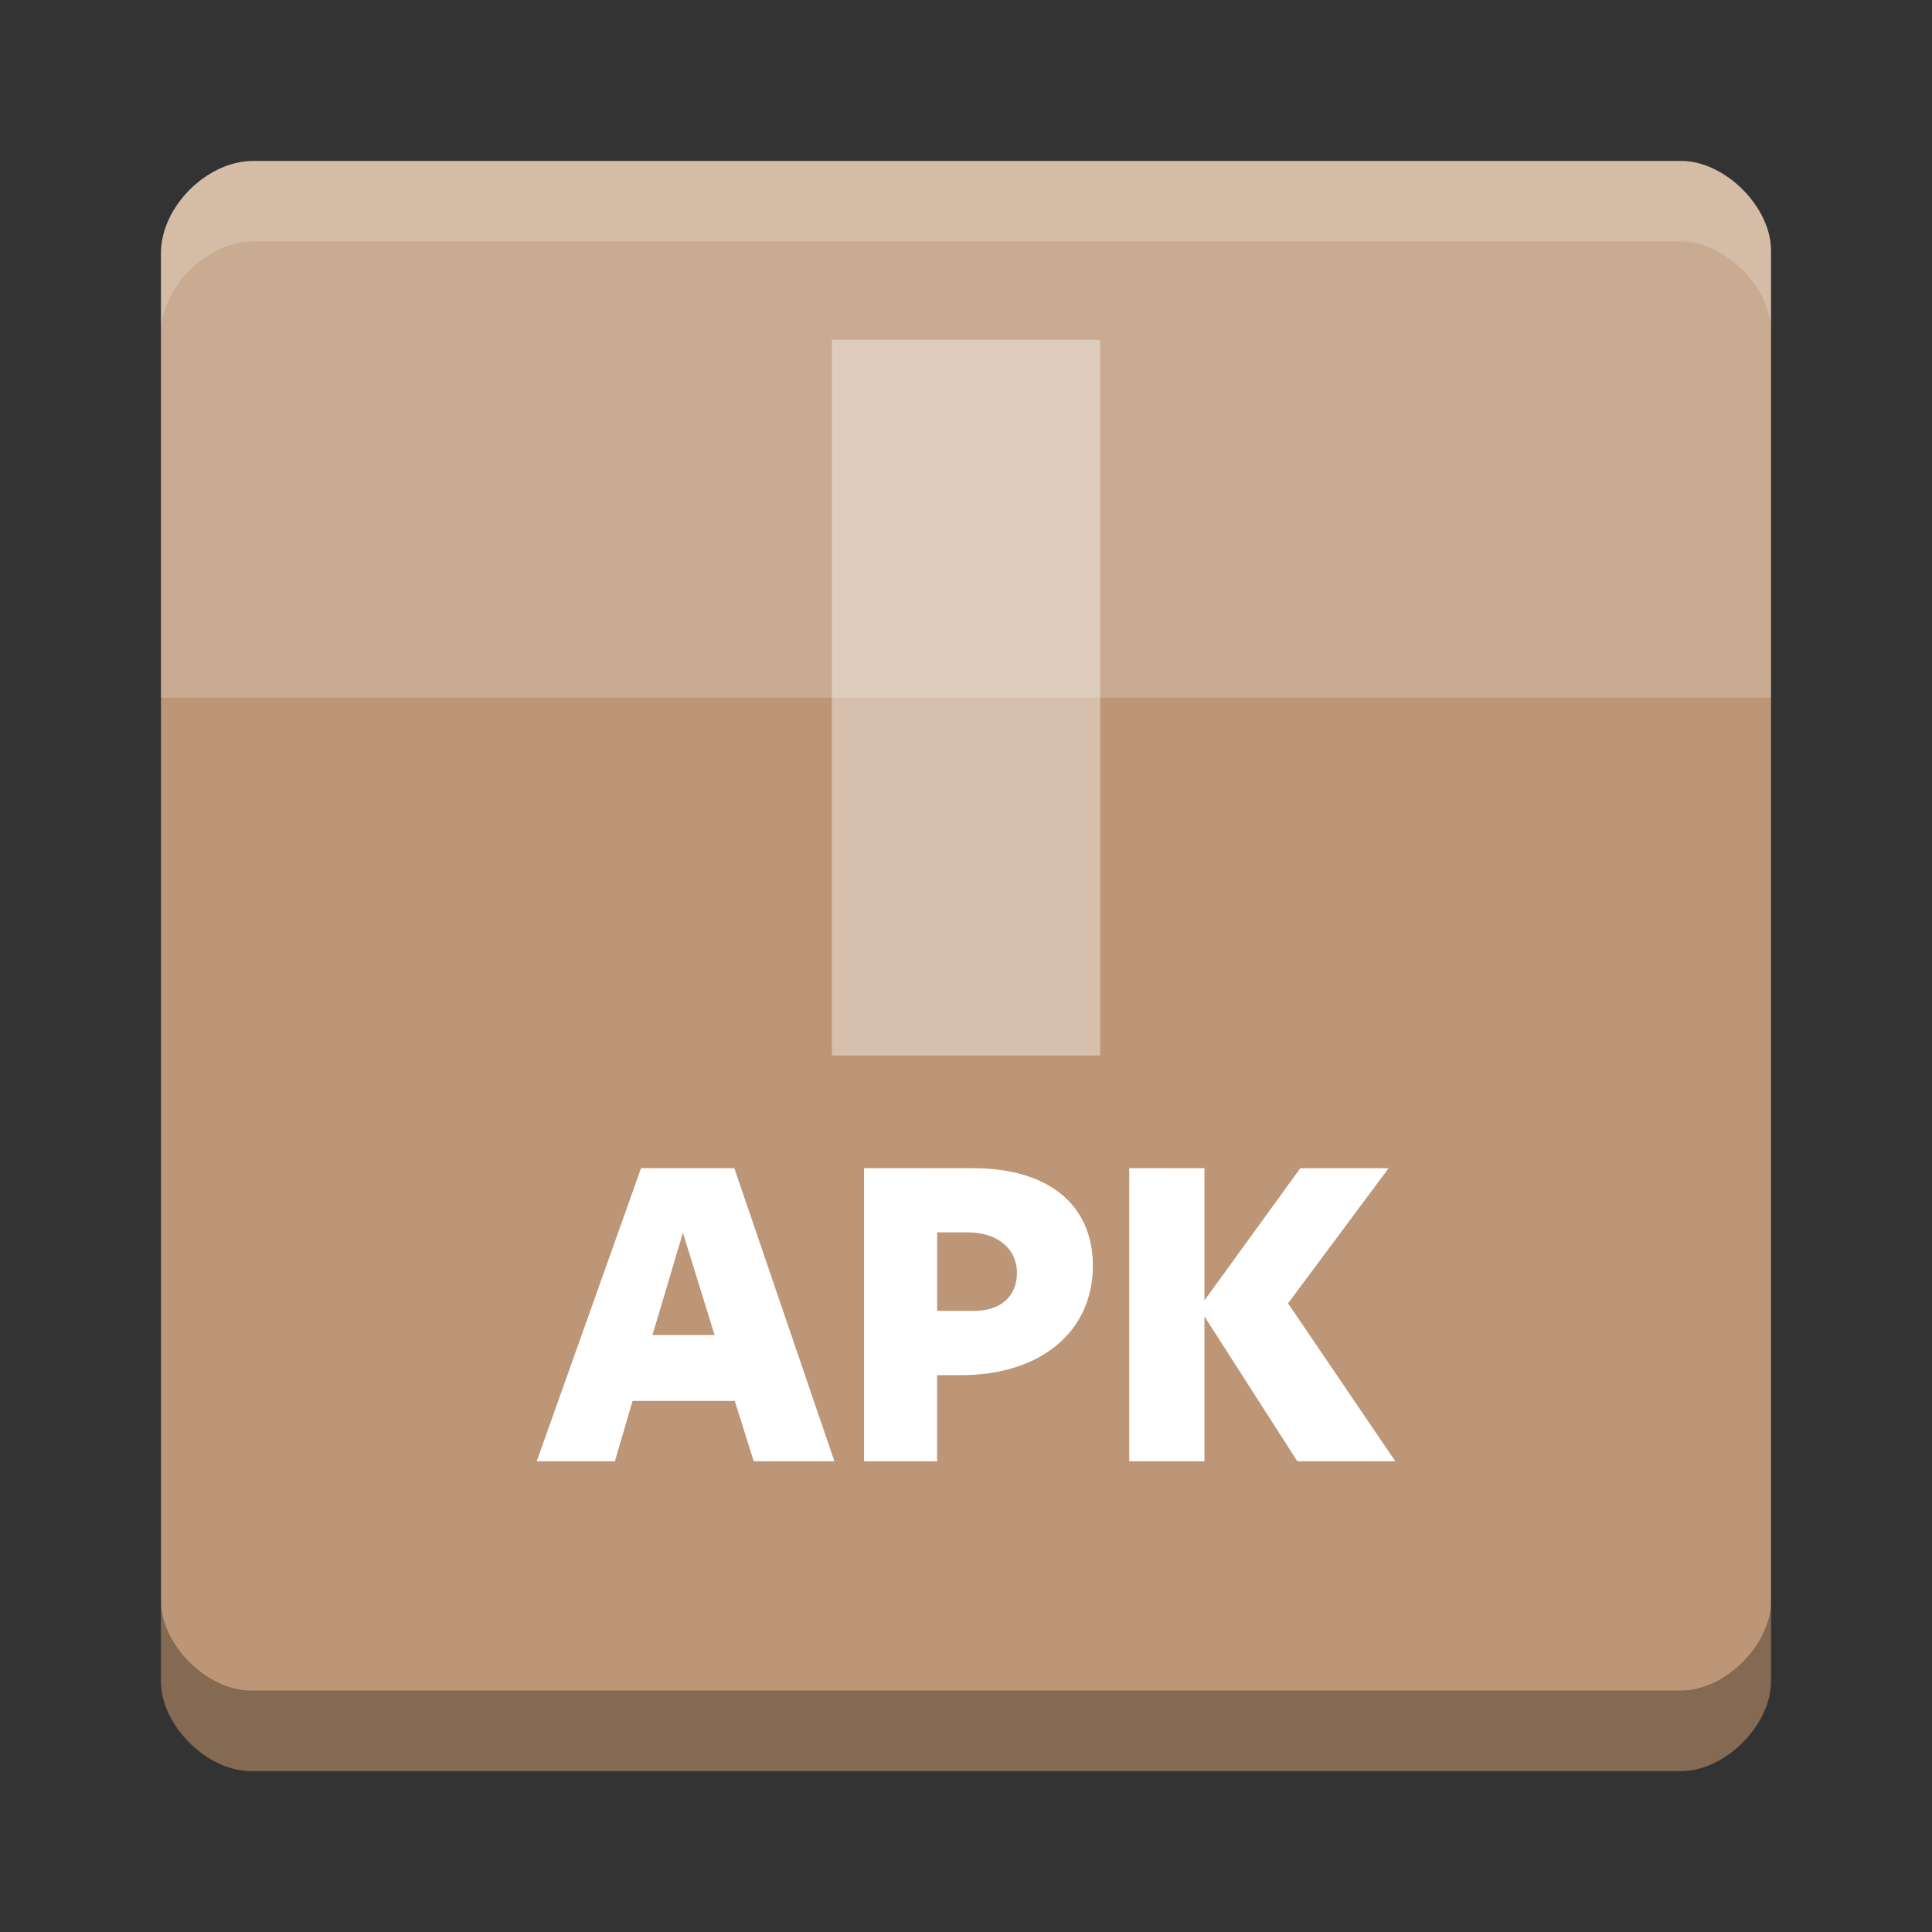 <svg width="36pt" height="36pt" version="1.1" viewBox="0 0 36 36" xmlns="http://www.w3.org/2000/svg"><rect x="0" y="0" width="36" height="36" fill="#333333" stroke="none"/><defs><clipPath><rect width="36" height="36"/></clipPath><clipPath><rect width="36" height="36"/></clipPath></defs><path d="m4.715 3c-0.859 0-1.715 0.855-1.715 1.715v26.617c0 0.812 0.855 1.668 1.668 1.668h26.664c0.812 0 1.668-0.855 1.668-1.668v-26.664c0-0.812-0.859-1.668-1.668-1.668z" fill="#bc9676"/><path d="m4.715 3c-0.859 0-1.715 0.855-1.715 1.715v8.285h30v-8.332c0-0.812-0.859-1.668-1.668-1.668z" fill="#fff" fill-opacity=".196"/><path d="m15.5 6.332v13.336h5v-13.336z" fill="#fff" fill-opacity=".392"/><g><path d="m11.945 21.767-1.944 5.462h1.456l0.33-1.125h1.904l0.354 1.125h1.503l-1.865-5.462zm4.155 0v5.462h1.361v-1.605h0.448c1.48 0 2.455-0.81 2.455-2.038 0-1.141-0.834-1.818-2.227-1.818zm4.942 0v5.462h1.401v-2.699l1.731 2.699h1.826l-1.999-2.943 1.873-2.518h-1.645l-1.786 2.463v-2.463zm-3.58 1.196h0.566c0.551 0 0.921 0.299 0.921 0.755 0 0.441-0.307 0.708-0.795 0.708h-0.692zm-4.737 0.008 0.59 1.905h-1.157z" fill="#fff"/><path transform="scale(.75)" d="m4 39.775v2c0 1.083 1.141 2.225 2.225 2.225h35.551c1.083 0 2.225-1.141 2.225-2.225v-2c0 1.083-1.141 2.225-2.225 2.225h-35.551c-1.083 0-2.225-1.141-2.225-2.225z" opacity=".3" stroke-width="1.333"/><path transform="scale(.75)" d="m6.287 4c-1.146 0-2.287 1.141-2.287 2.287v2c0-1.146 1.141-2.287 2.287-2.287h35.488c1.078 0 2.225 1.141 2.225 2.225v-2c0-1.083-1.147-2.225-2.225-2.225h-35.488z" fill="#fff" opacity=".2" stroke-width="1.333"/></g></svg>

